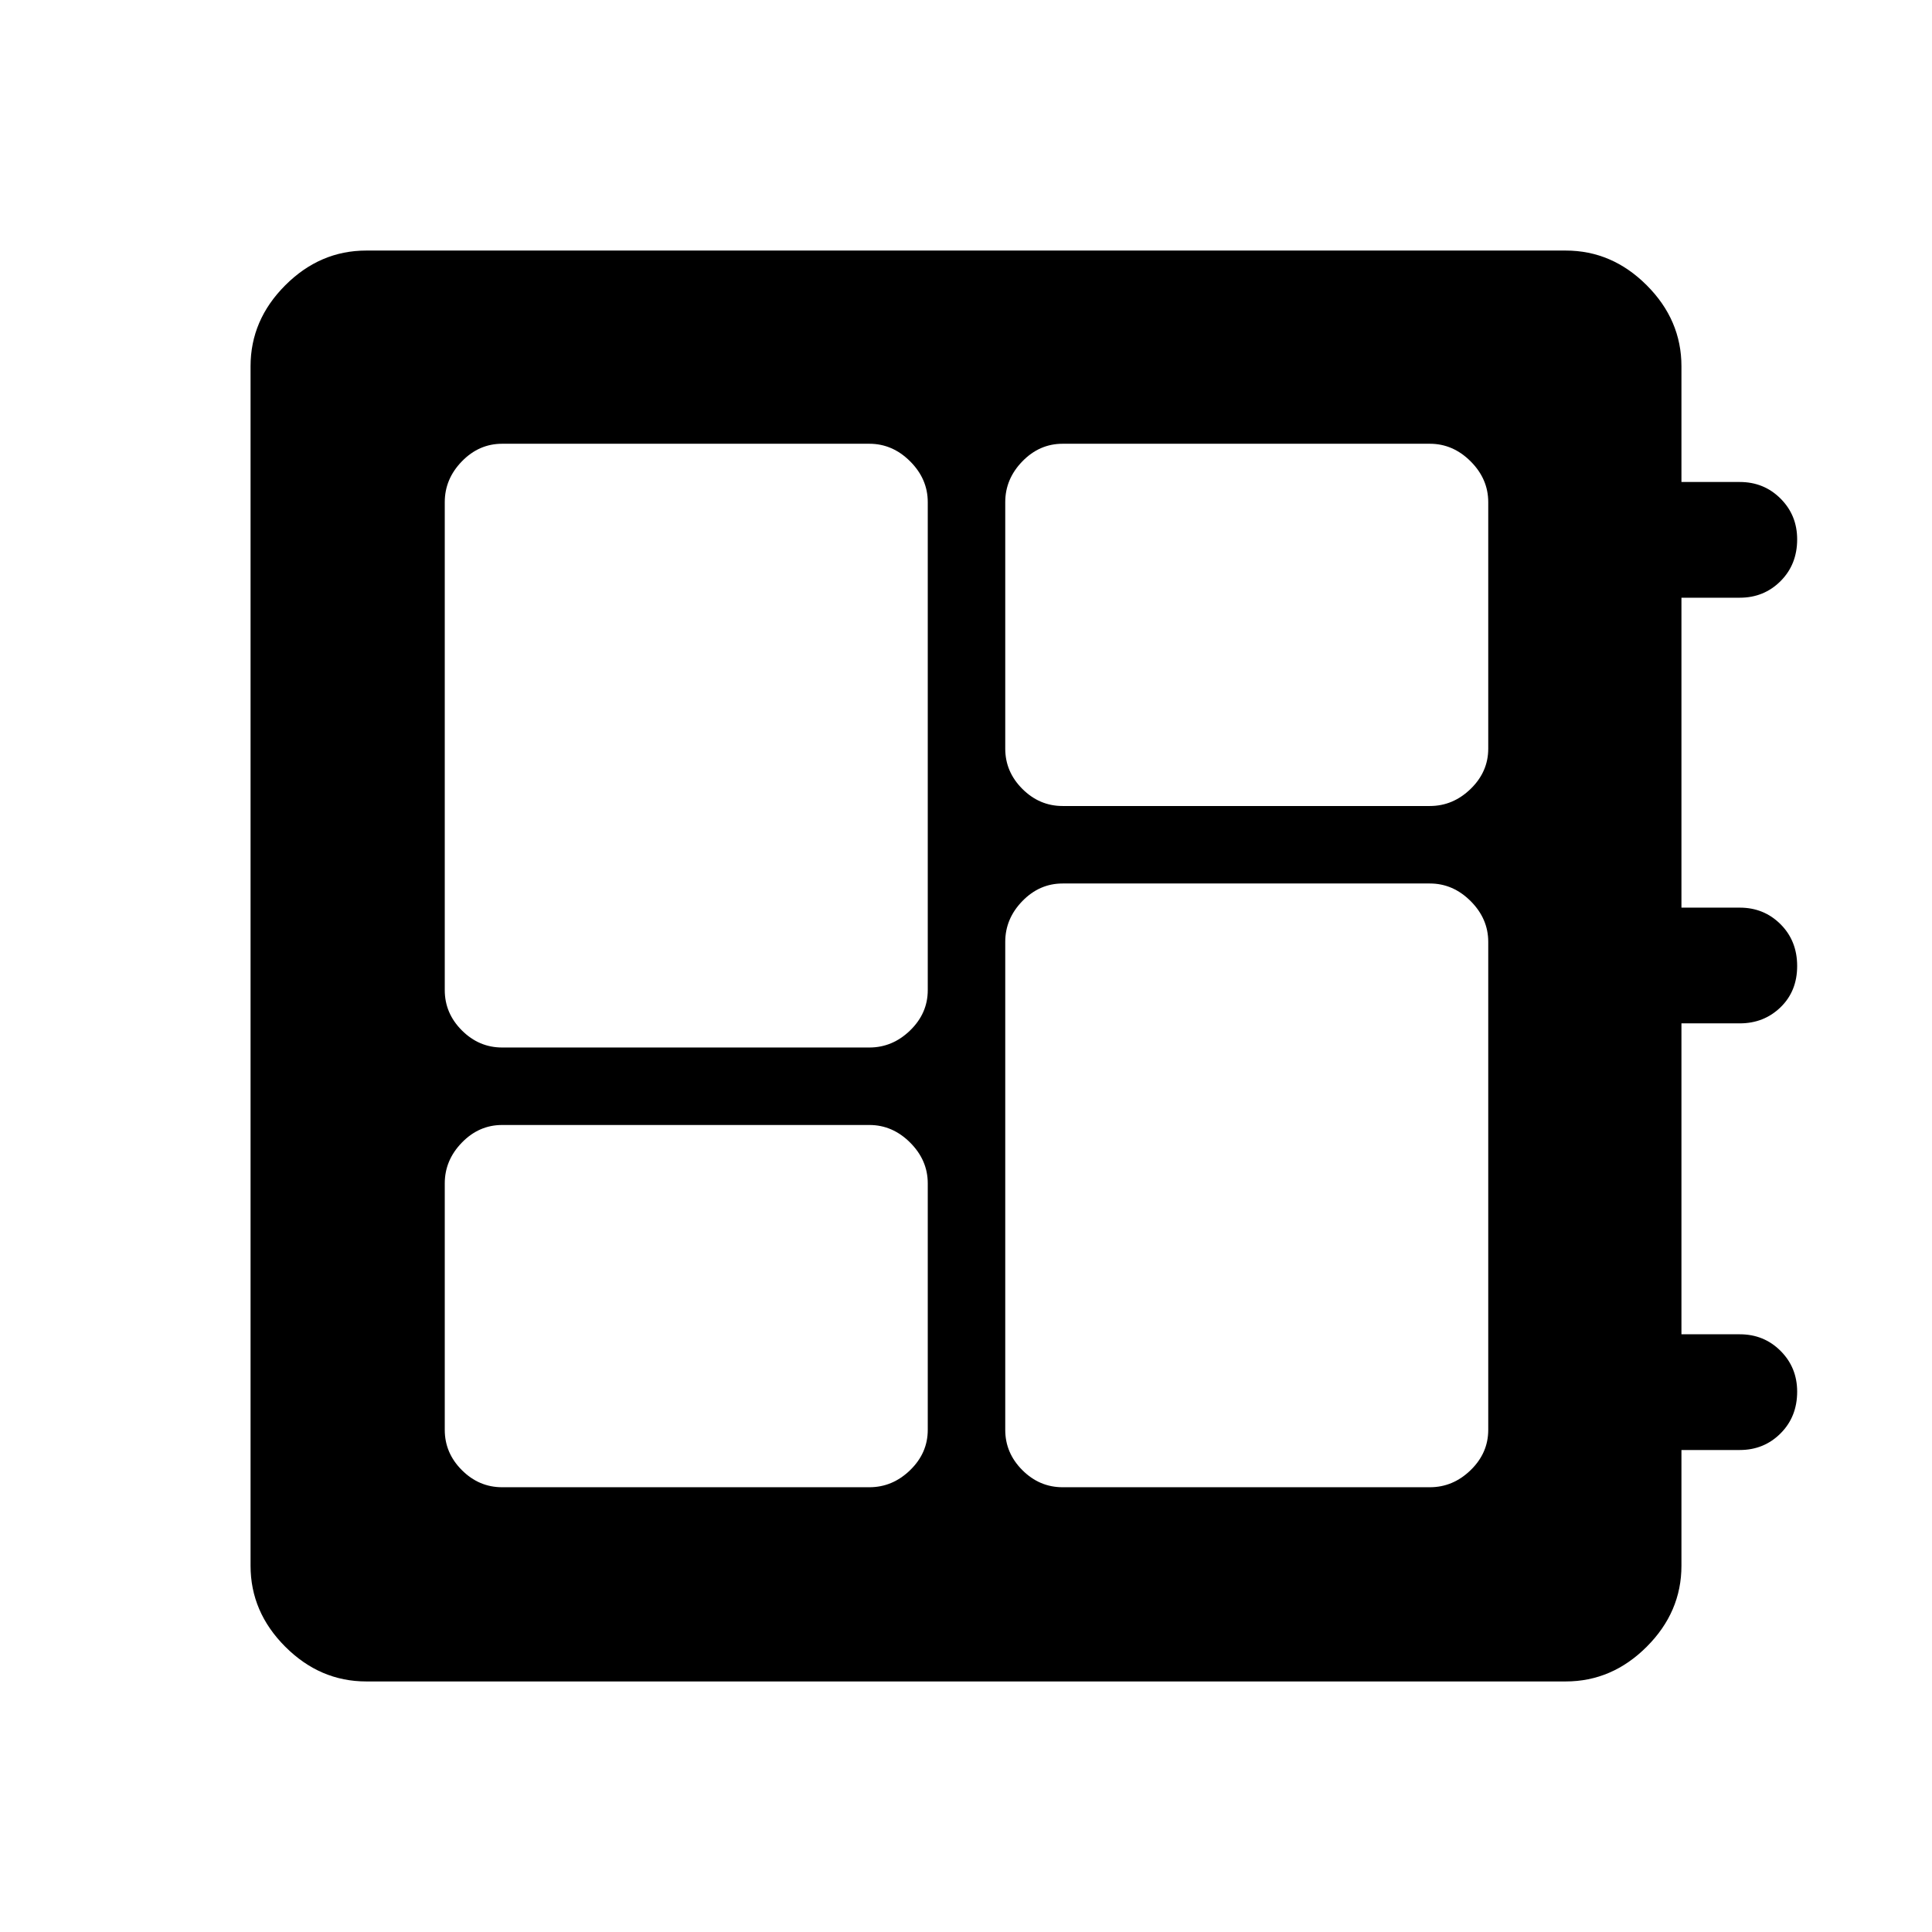 <svg xmlns="http://www.w3.org/2000/svg" height="48" viewBox="0 -960 960 960" width="48"><path d="M249.5-221H432q11.5 0 20.25-8.5t8.75-20V-372q0-11.5-8.75-20.25T432-401H249.5q-11.5 0-20 8.75T221-372v122.5q0 11.5 8.5 20t20 8.5Zm0-218.5H432q11.5 0 20.25-8.5t8.75-20v-242.5q0-11.5-8.75-20.25T432-739.5H249.5q-11.5 0-20 8.75T221-710.5V-468q0 11.5 8.5 20t20 8.5ZM528-221h182.5q11.5 0 20.25-8.5t8.75-20V-492q0-11.5-8.75-20.25T710.5-521H528q-11.5 0-20 8.75T499.5-492v242.5q0 11.5 8.5 20t20 8.5Zm0-338.5h182.5q11.5 0 20.25-8.5t8.75-20v-122.5q0-11.5-8.75-20.25t-20.25-8.75H528q-11.5 0-20 8.75t-8.5 20.25V-588q0 11.5 8.5 20t20 8.5Zm-346 435q-23 0-40.25-17.25T124.5-182v-596q0-23 17.25-40.25T182-835.5h596q23 0 40.25 17.25T835.5-778v57.5h29q12 0 20.25 8.25T893-692q0 12.5-8.25 20.75T864.5-663h-29v154h29q12 0 20.25 8.25T893-480q0 12.5-8.25 20.5t-20.25 8h-29V-297h29q12 0 20.25 8.25T893-268.5q0 12.5-8.25 20.75t-20.25 8.25h-29v57.5q0 23-17.25 40.25T778-124.5H182Z"/></svg>